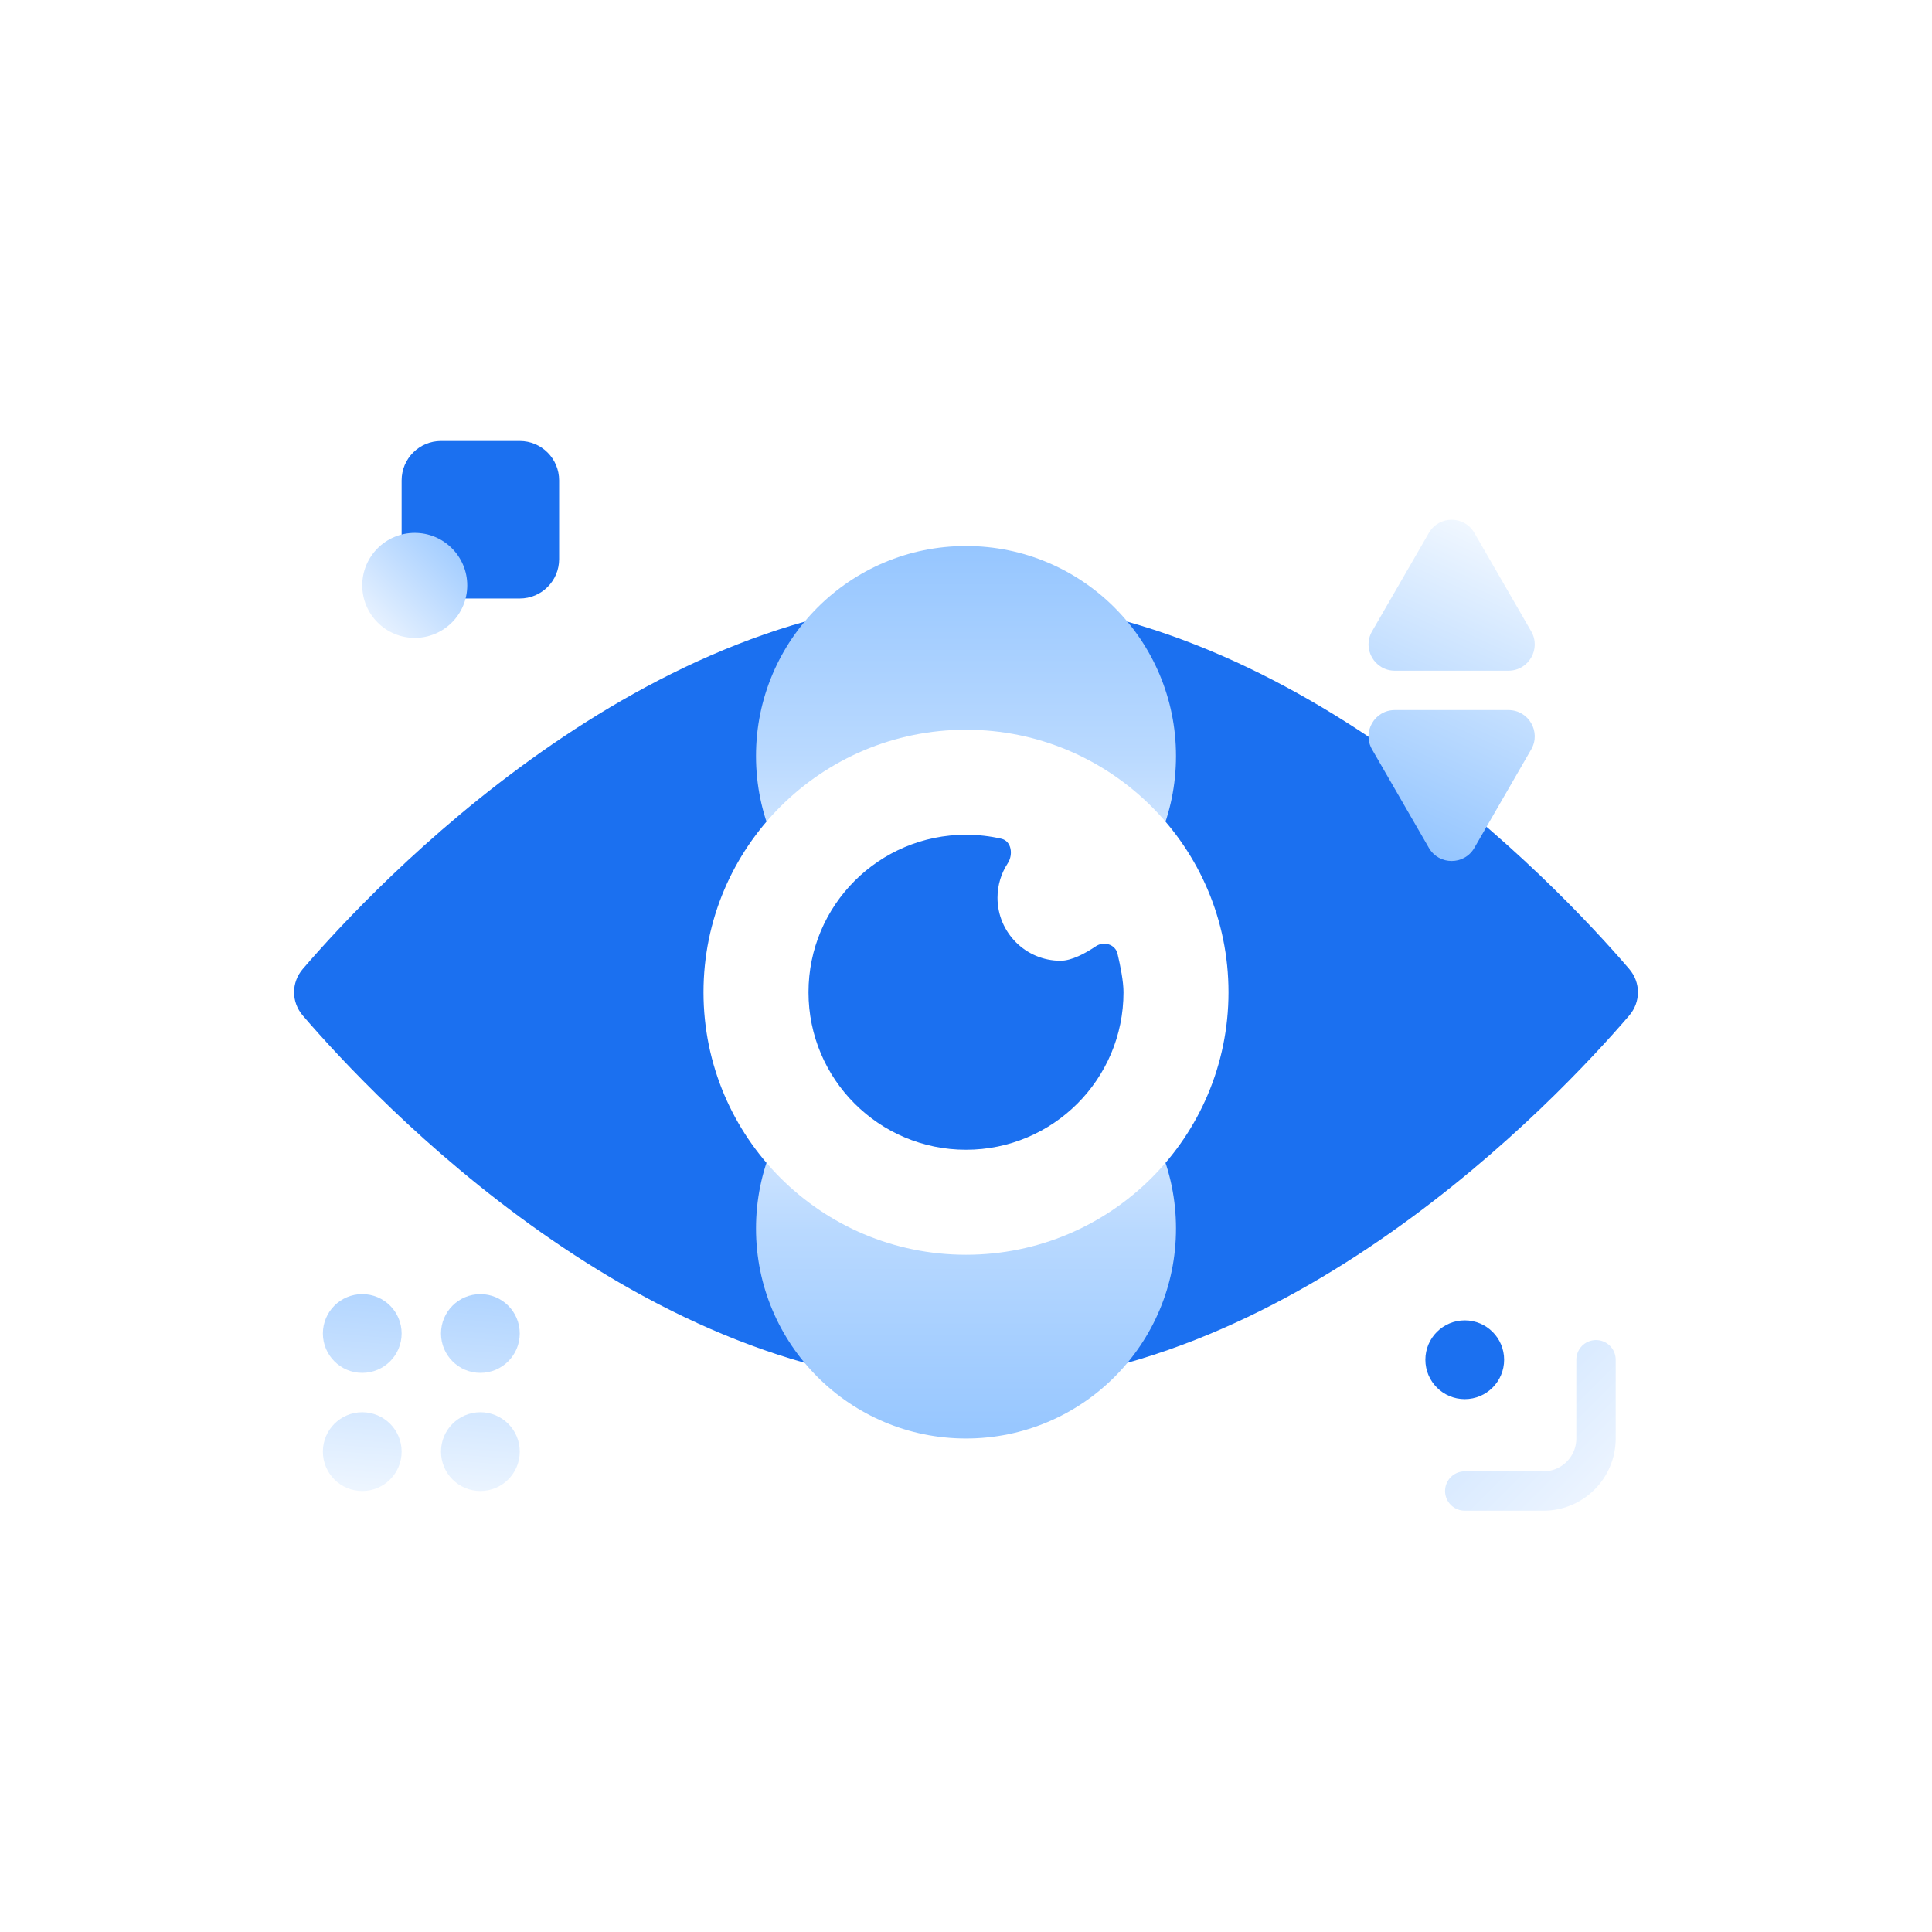 <svg width="368" height="368" viewBox="0 0 368 368" fill="none" xmlns="http://www.w3.org/2000/svg">
<g filter="url(#filter0_i_446_237)">
<rect width="368" height="368" rx="100" fill="white" fill-opacity="0.96"/>
<path d="M310.314 184.551C312.546 187.148 312.546 190.852 310.314 193.449C296.459 209.573 245.162 264 184 264C122.838 264 71.541 209.574 57.686 193.449C55.454 190.852 55.454 187.148 57.686 184.551C71.541 168.427 122.838 114 184 114C245.162 114 296.459 168.426 310.314 184.551Z" fill="#1B70F0"/>
<path d="M184 184C161.909 184 144 166.091 144 144C144 121.909 161.909 104 184 104C206.091 104 224 121.909 224 144C224 166.091 206.091 184 184 184Z" fill="url(#paint0_linear_446_237)"/>
<path d="M184 194C206.091 194 224 211.909 224 234C224 256.091 206.091 274 184 274C161.909 274 144 256.091 144 234C144 211.909 161.909 194 184 194Z" fill="url(#paint1_linear_446_237)"/>
<path d="M234 189C234 216.614 211.614 239 184 239C156.386 239 134 216.614 134 189C134 161.386 156.386 139 184 139C211.614 139 234 161.386 234 189Z" fill="url(#paint2_radial_446_237)"/>
<path d="M184 219C200.569 219 214 205.569 214 189C214 186.945 213.418 184.001 212.86 181.654C212.437 179.871 210.252 179.214 208.733 180.24C206.739 181.587 204.138 183 202 183C195.373 183 190 177.627 190 171C190 168.583 190.715 166.332 191.945 164.448C193.032 162.782 192.674 160.204 190.735 159.759C188.57 159.262 186.316 159 184 159C167.431 159 154 172.431 154 189C154 205.569 167.431 219 184 219Z" fill="#1B70F0"/>
<path d="M76.5 91.5C76.5 87.358 79.858 84 84 84H99C103.142 84 106.5 87.358 106.5 91.5V106.5C106.5 110.642 103.142 114 99 114H84C79.858 114 76.5 110.642 76.5 106.5V91.5Z" fill="#1B70F0"/>
<path d="M69 261.5C73.142 261.5 76.5 258.142 76.5 254C76.5 249.858 73.142 246.5 69 246.5C64.858 246.5 61.5 249.858 61.5 254C61.5 258.142 64.858 261.5 69 261.5Z" fill="url(#paint3_linear_446_237)"/>
<path d="M91.5 261.5C95.642 261.5 99 258.142 99 254C99 249.858 95.642 246.5 91.5 246.5C87.358 246.5 84 249.858 84 254C84 258.142 87.358 261.5 91.5 261.5Z" fill="url(#paint4_linear_446_237)"/>
<path d="M76.5 276.5C76.5 280.642 73.142 284 69 284C64.858 284 61.5 280.642 61.5 276.5C61.5 272.358 64.858 269 69 269C73.142 269 76.5 272.358 76.5 276.5Z" fill="url(#paint5_linear_446_237)"/>
<path d="M91.5 284C95.642 284 99 280.642 99 276.5C99 272.358 95.642 269 91.5 269C87.358 269 84 272.358 84 276.5C84 280.642 87.358 284 91.5 284Z" fill="url(#paint6_linear_446_237)"/>
<path d="M280.83 101.5C278.906 98.167 274.094 98.167 272.17 101.5L261.345 120.25C259.42 123.583 261.826 127.75 265.675 127.75H287.325C291.174 127.75 293.58 123.583 291.655 120.25L280.83 101.5Z" fill="url(#paint7_linear_446_237)"/>
<path d="M280.83 161.5C278.906 164.833 274.094 164.833 272.17 161.5L261.345 142.75C259.42 139.417 261.826 135.25 265.675 135.25H287.325C291.174 135.25 293.58 139.417 291.655 142.75L280.83 161.5Z" fill="url(#paint8_linear_446_237)"/>
<path d="M286.5 259C286.5 263.142 283.142 266.5 279 266.5C274.858 266.5 271.5 263.142 271.5 259C271.5 254.858 274.858 251.5 279 251.5C283.142 251.5 286.5 254.858 286.5 259Z" fill="#1B70F0"/>
<path d="M279 284H294C299.523 284 304 279.523 304 274V259" stroke="url(#paint9_linear_446_237)" stroke-width="7.5" stroke-linecap="round"/>
<path d="M89 111.5C89 117.023 84.523 121.5 79 121.5C73.477 121.5 69 117.023 69 111.5C69 105.977 73.477 101.5 79 101.5C84.523 101.5 89 105.977 89 111.5Z" fill="url(#paint10_linear_446_237)"/>
<rect x="1.5" y="1.5" width="365" height="365" rx="98.5" stroke="white" stroke-width="3"/>
</g>
<defs>
<filter id="filter0_i_446_237" x="0" y="0" width="368" height="368" filterUnits="userSpaceOnUse" color-interpolation-filters="sRGB">
<feFlood flood-opacity="0" result="BackgroundImageFix"/>
<feBlend mode="normal" in="SourceGraphic" in2="BackgroundImageFix" result="shape"/>
<feColorMatrix in="SourceAlpha" type="matrix" values="0 0 0 0 0 0 0 0 0 0 0 0 0 0 0 0 0 0 127 0" result="hardAlpha"/>
<feOffset/>
<feGaussianBlur stdDeviation="1.5"/>
<feComposite in2="hardAlpha" operator="arithmetic" k2="-1" k3="1"/>
<feColorMatrix type="matrix" values="0 0 0 0 1 0 0 0 0 1 0 0 0 0 1 0 0 0 0.8 0"/>
<feBlend mode="normal" in2="shape" result="effect1_innerShadow_446_237"/>
</filter>
<linearGradient id="paint0_linear_446_237" x1="184" y1="184" x2="184" y2="104" gradientUnits="userSpaceOnUse">
<stop stop-color="#F3F8FF"/>
<stop offset="0.505" stop-color="#B9D9FF"/>
<stop offset="1" stop-color="#96C6FF"/>
</linearGradient>
<linearGradient id="paint1_linear_446_237" x1="184" y1="194" x2="184" y2="274" gradientUnits="userSpaceOnUse">
<stop stop-color="#F3F8FF"/>
<stop offset="0.505" stop-color="#B9D9FF"/>
<stop offset="1" stop-color="#96C6FF"/>
</linearGradient>
<radialGradient id="paint2_radial_446_237" cx="0" cy="0" r="1" gradientUnits="userSpaceOnUse" gradientTransform="translate(184 189) rotate(90) scale(50)">
<stop stop-color="white"/>
<stop offset="1" stop-color="white"/>
</radialGradient>
<linearGradient id="paint3_linear_446_237" x1="94" y1="246.5" x2="90.618" y2="288.505" gradientUnits="userSpaceOnUse">
<stop stop-color="#B0D4FF"/>
<stop offset="1" stop-color="#F2F8FF"/>
</linearGradient>
<linearGradient id="paint4_linear_446_237" x1="94" y1="246.5" x2="90.618" y2="288.505" gradientUnits="userSpaceOnUse">
<stop stop-color="#B0D4FF"/>
<stop offset="1" stop-color="#F2F8FF"/>
</linearGradient>
<linearGradient id="paint5_linear_446_237" x1="94" y1="246.5" x2="90.618" y2="288.505" gradientUnits="userSpaceOnUse">
<stop stop-color="#B0D4FF"/>
<stop offset="1" stop-color="#F2F8FF"/>
</linearGradient>
<linearGradient id="paint6_linear_446_237" x1="94" y1="246.5" x2="90.618" y2="288.505" gradientUnits="userSpaceOnUse">
<stop stop-color="#B0D4FF"/>
<stop offset="1" stop-color="#F2F8FF"/>
</linearGradient>
<linearGradient id="paint7_linear_446_237" x1="291.5" y1="104" x2="264" y2="164" gradientUnits="userSpaceOnUse">
<stop stop-color="#F2F8FF"/>
<stop offset="1" stop-color="#8EC2FF"/>
</linearGradient>
<linearGradient id="paint8_linear_446_237" x1="291.5" y1="104" x2="264" y2="164" gradientUnits="userSpaceOnUse">
<stop stop-color="#F2F8FF"/>
<stop offset="1" stop-color="#8EC2FF"/>
</linearGradient>
<linearGradient id="paint9_linear_446_237" x1="304" y1="284" x2="285.25" y2="265.25" gradientUnits="userSpaceOnUse">
<stop stop-color="#ECF4FF"/>
<stop offset="1" stop-color="#D5E8FF"/>
</linearGradient>
<linearGradient id="paint10_linear_446_237" x1="69" y1="121.5" x2="89" y2="101.5" gradientUnits="userSpaceOnUse">
<stop stop-color="#F3F8FF"/>
<stop offset="1" stop-color="#96C6FF"/>
</linearGradient>
</defs>
</svg>
